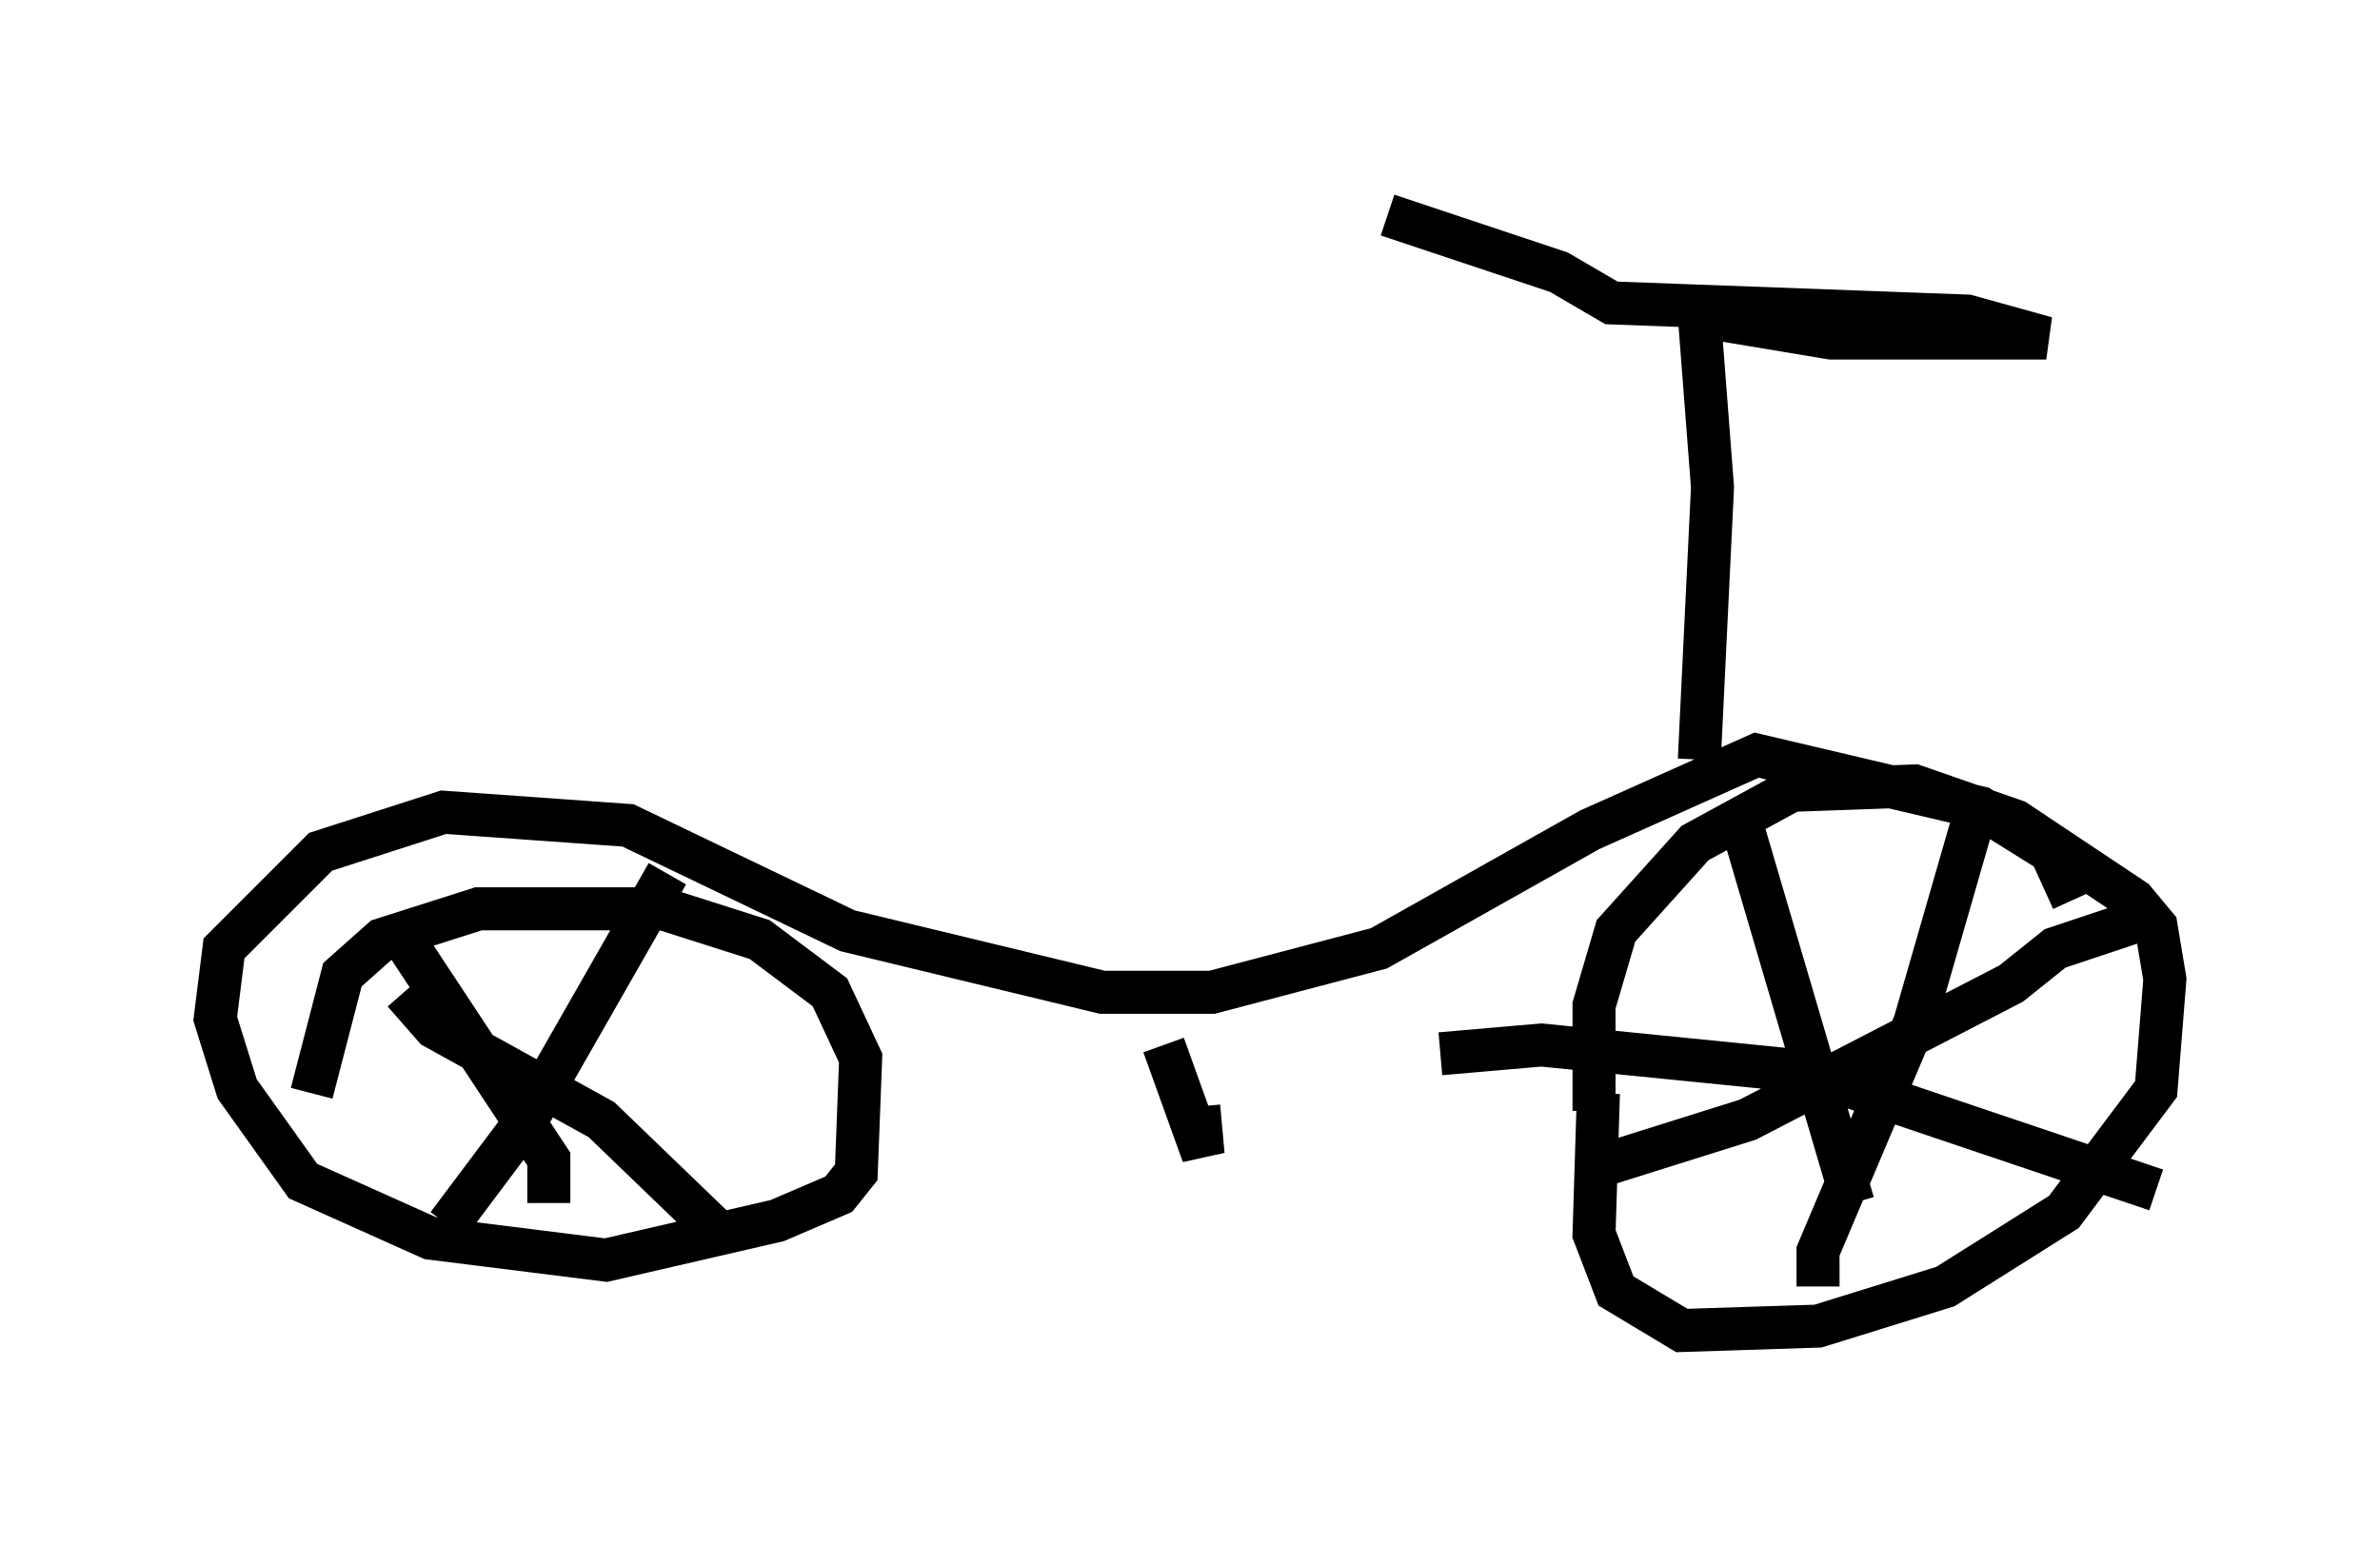 <?xml version="1.0" encoding="utf-8" ?>
<svg baseProfile="full" height="35.929" version="1.1" width="55.326" xmlns="http://www.w3.org/2000/svg" xmlns:ev="http://www.w3.org/2001/xml-events" xmlns:xlink="http://www.w3.org/1999/xlink"><defs /><rect fill="white" height="35.929" width="55.326" x="0" y="0" /><path d="M37.361, 26.948 m-0.306, -1.123 l0.0, -2.45 0.51, -1.735 l1.838, -2.042 2.246, -1.225 l2.858, -0.102 2.348, 0.817 l2.756, 1.838 0.51, 0.613 l0.204, 1.225 -0.204, 2.552 l-2.144, 2.858 -2.756, 1.735 l-2.96, 0.919 -3.165, 0.102 l-1.531, -0.919 -0.51, -1.327 l0.102, -3.267 m3.369, -6.125 l2.552, 8.677 m-6.023, -0.817 l3.573, -1.123 6.125, -3.165 l1.021, -0.817 1.838, -0.613 m-3.573, -2.96 l-1.531, 5.308 -2.246, 5.308 l0.0, 0.817 m-8.779, -5.41 l2.348, -0.204 6.125, 0.613 l8.167, 2.756 m-1.94, -6.738 l-0.51, -1.123 -1.633, -1.021 l-5.206, -1.225 -3.879, 1.735 l-4.9, 2.756 -3.879, 1.021 l-2.552, 0.0 -5.921, -1.429 l-5.104, -2.45 -4.288, -0.306 l-2.858, 0.919 -2.246, 2.246 l-0.204, 1.633 0.51, 1.633 l1.531, 2.144 2.96, 1.327 l4.083, 0.51 3.981, -0.919 l1.429, -0.613 0.408, -0.51 l0.102, -2.654 -0.715, -1.531 l-1.633, -1.225 -2.246, -0.715 l-4.288, 0.0 -2.246, 0.715 l-0.919, 0.817 -0.715, 2.756 m2.144, -3.573 l3.369, 5.104 0.0, 1.021 m2.756, -7.656 l-3.267, 5.717 -1.838, 2.45 m-1.021, -5.41 l0.715, 0.817 3.879, 2.144 l2.756, 2.654 m22.765, -11.025 l0.306, -6.329 -0.306, -3.981 l3.063, 0.51 5.002, 0.0 l-1.838, -0.51 -8.269, -0.306 l-1.225, -0.715 -3.981, -1.327 m-5.206, 19.294 l0.919, 2.552 -0.102, -1.123 " fill="none" stroke="black" stroke-width="1" /></svg>